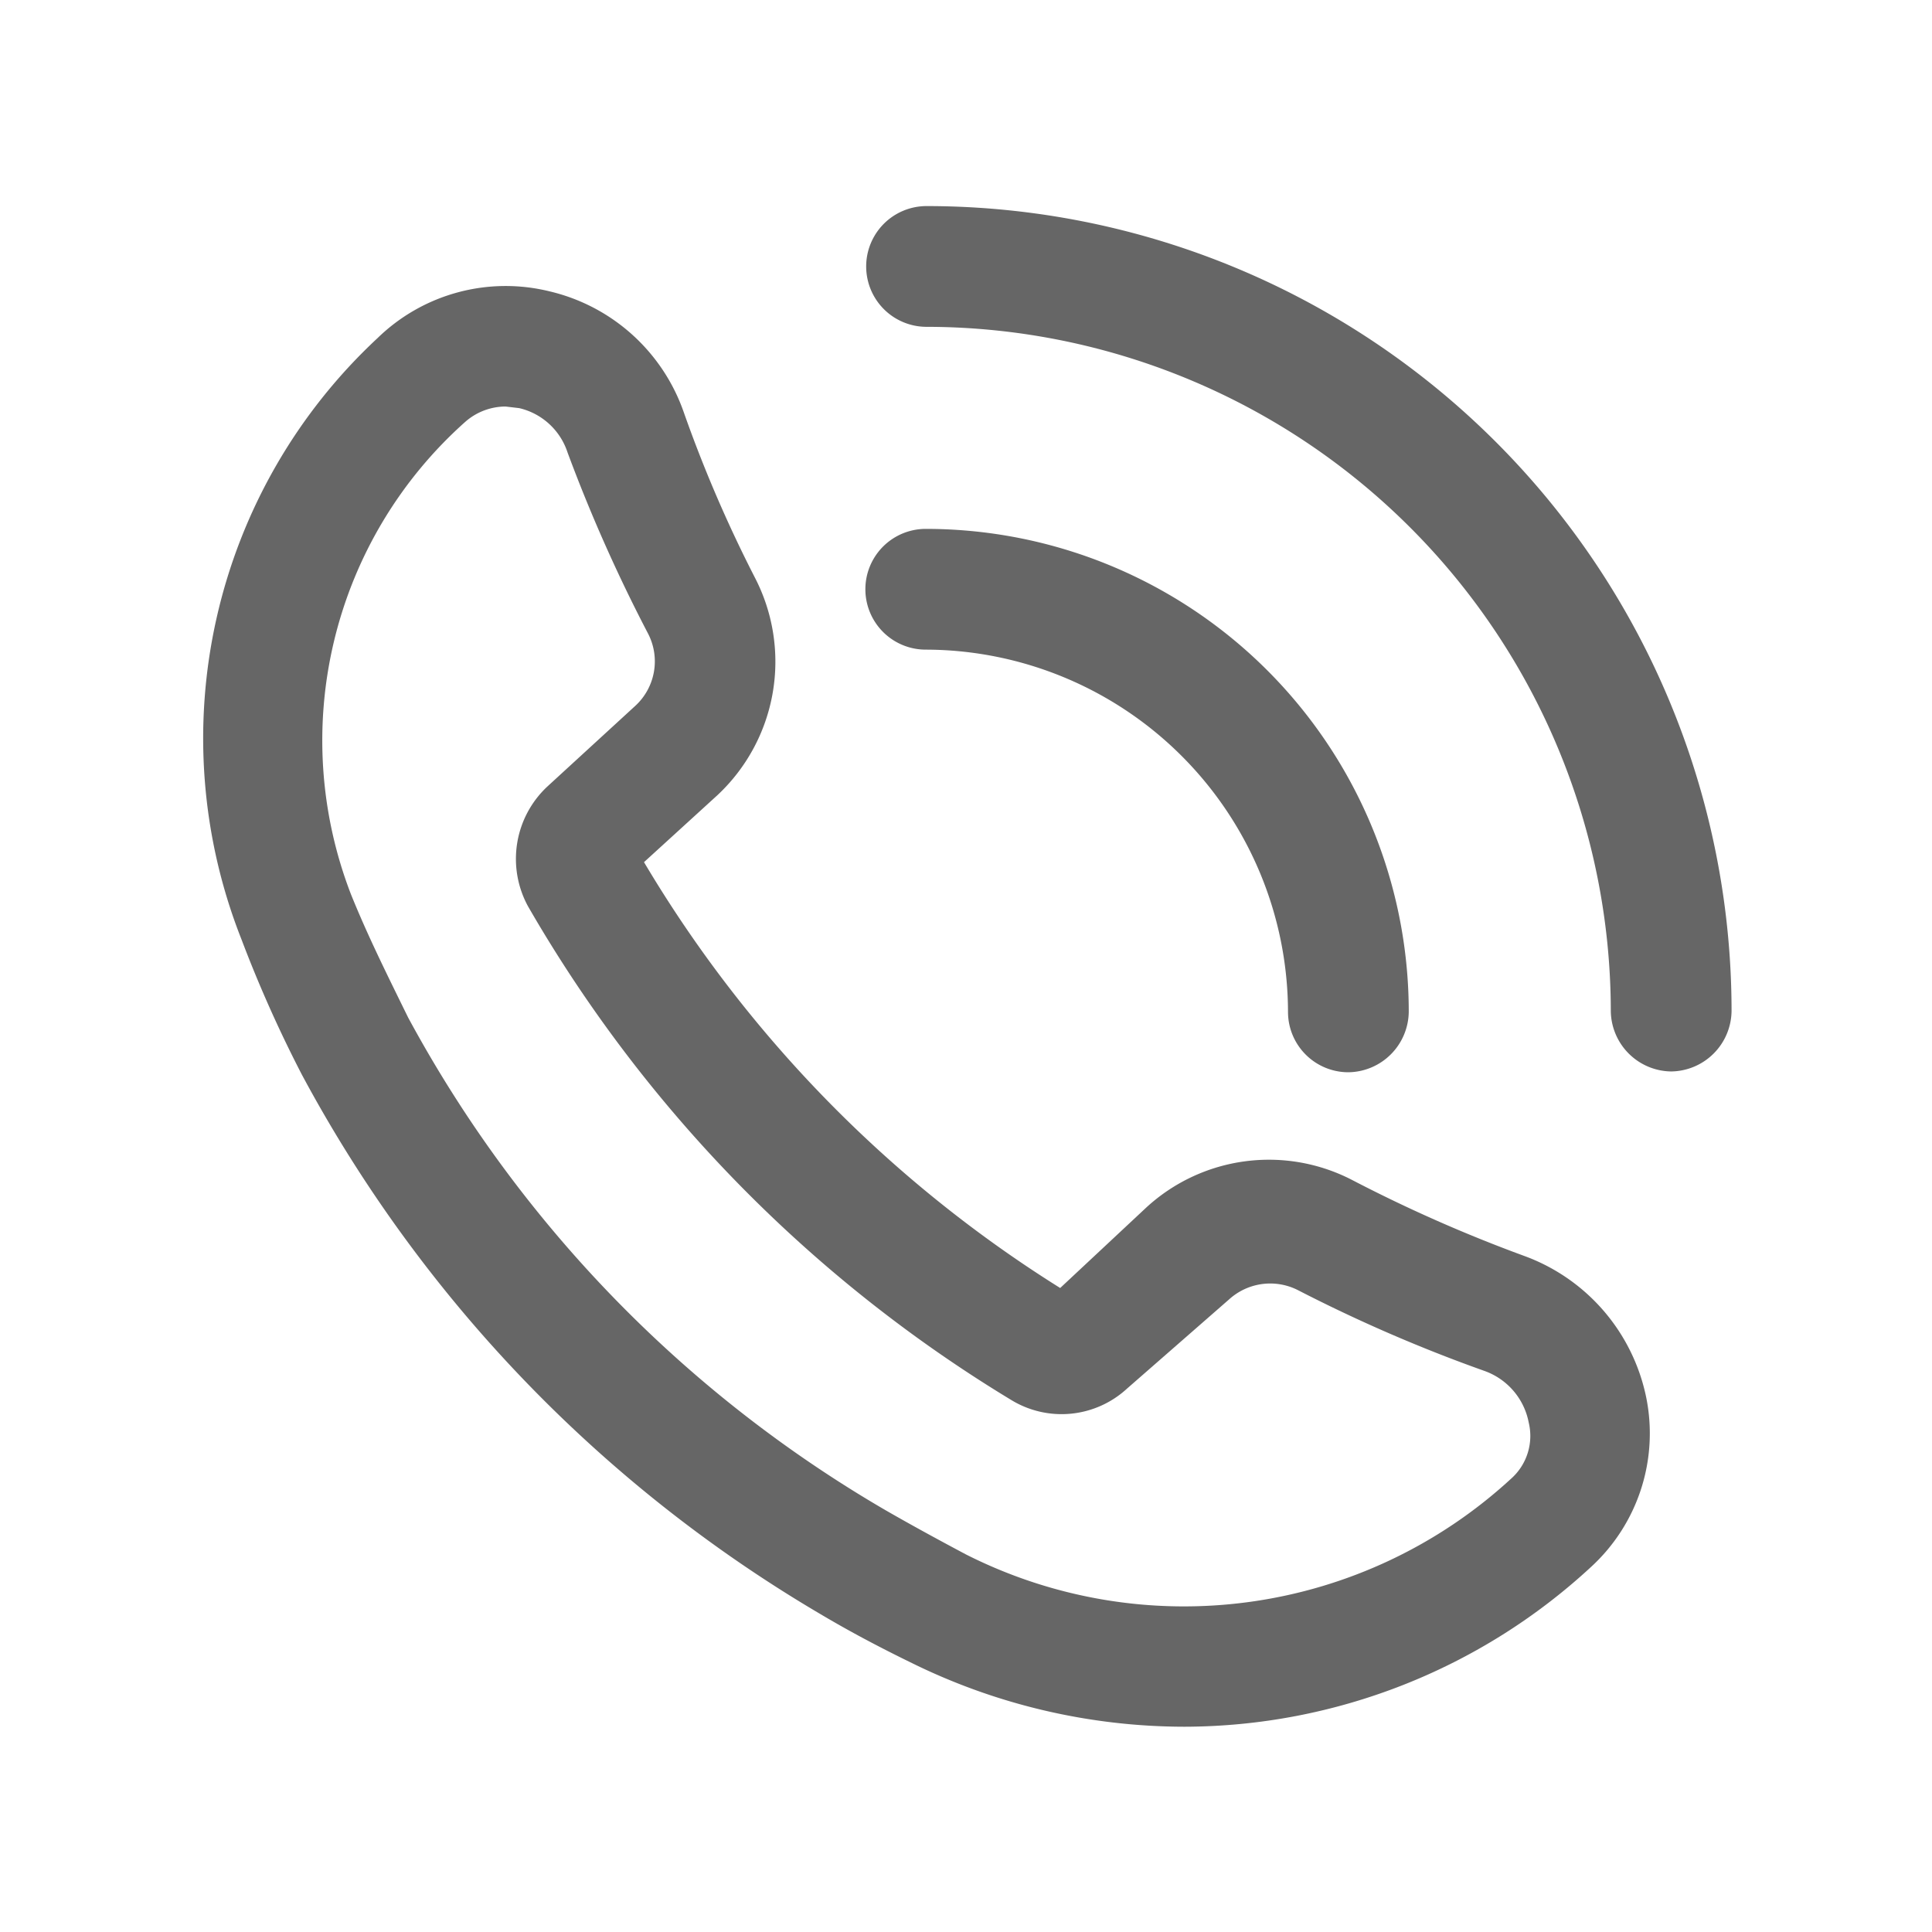 <?xml version="1.0" standalone="no"?><!DOCTYPE svg PUBLIC "-//W3C//DTD SVG 1.1//EN" "http://www.w3.org/Graphics/SVG/1.1/DTD/svg11.dtd"><svg class="icon" width="128px" height="128.00px" viewBox="0 0 1024 1024" version="1.1" xmlns="http://www.w3.org/2000/svg"><path fill="#666666" d="M627.627 915.2a327.68 327.68 0 0 1-144.213-33.707c-16.64-8.107-32.853-16.64-48.64-26.027a734.293 734.293 0 0 1-274.773-285.867A679.253 679.253 0 0 1 128 497.92 289.707 289.707 0 0 1 200.107 179.2a97.28 97.28 0 0 1 91.307-24.747 99.413 99.413 0 0 1 70.827 63.573 705.707 705.707 0 0 0 37.973 88.32 96.853 96.853 0 0 1-20.053 115.2l-38.827 35.413A669.44 669.44 0 0 0 561.92 682.667l45.653-42.667a96 96 0 0 1 109.227-14.507 775.253 775.253 0 0 0 90.88 40.107 101.547 101.547 0 0 1 64.853 75.093 96 96 0 0 1-29.013 89.6 318.293 318.293 0 0 1-215.893 84.907zM267.947 215.467a32.427 32.427 0 0 0-21.333 8.107 226.133 226.133 0 0 0-60.587 250.453c8.96 22.187 19.2 42.667 30.293 65.28A670.72 670.72 0 0 0 469.333 800.427c14.08 8.107 29.013 16.213 42.667 23.467a256 256 0 0 0 288.853-40.107 30.293 30.293 0 0 0 9.387-29.867 36.267 36.267 0 0 0-23.467-27.307 805.12 805.12 0 0 1-98.56-42.667 32.427 32.427 0 0 0-36.693 4.693L597.333 736a51.2 51.2 0 0 1-61.44 5.973 734.293 734.293 0 0 1-256-261.547 52.48 52.48 0 0 1 10.24-63.573l46.507-42.667a32 32 0 0 0 6.827-38.4 836.693 836.693 0 0 1-42.667-96 35.413 35.413 0 0 0-25.6-23.467zM885.76 567.893a32.427 32.427 0 0 1-32-32 363.093 363.093 0 0 0-362.667-362.667 32 32 0 0 1 0-64 426.667 426.667 0 0 1 426.667 426.667 32.427 32.427 0 0 1-32 32zM714.667 568.32a32 32 0 0 1-32-32 192.427 192.427 0 0 0-192-192 32 32 0 0 1 0-64 256 256 0 0 1 256 256 32.427 32.427 0 0 1-32 32z" /></svg>